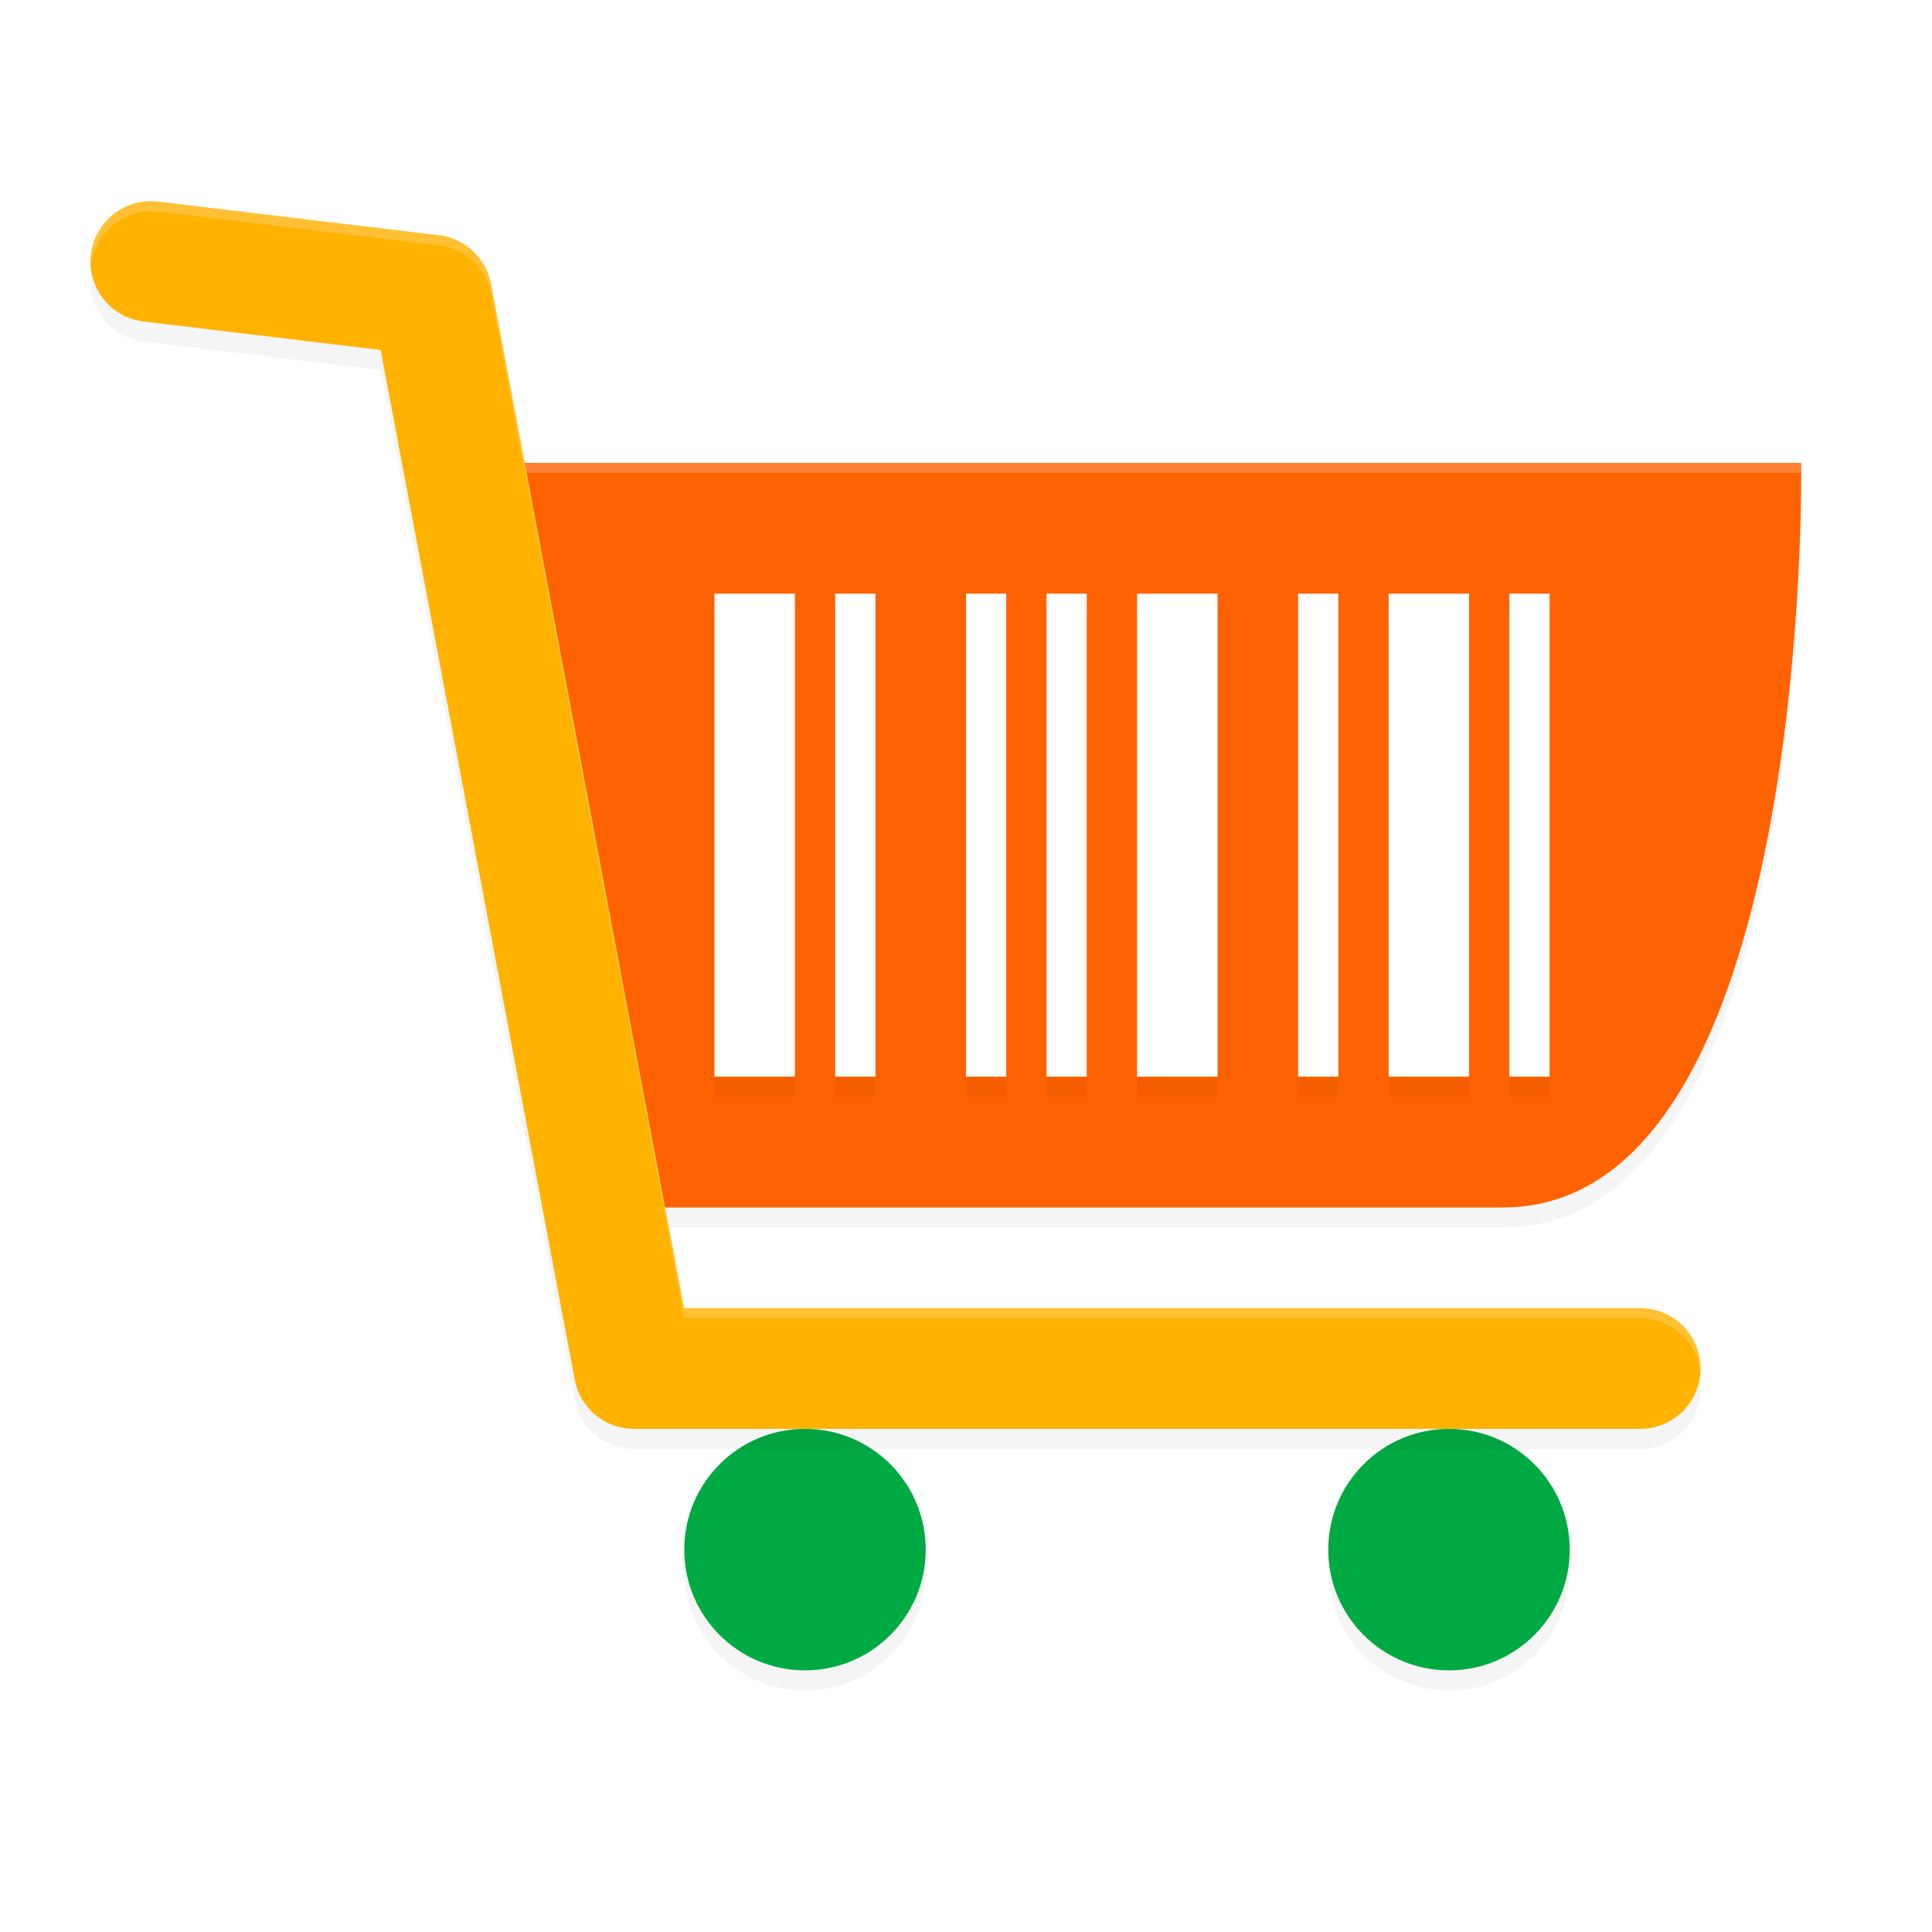 <svg xmlns="http://www.w3.org/2000/svg" id="svg28" width="192" height="192" version="1"><defs><filter style="color-interpolation-filters:sRGB" id="filter10766" width="1.13" height="1.17" x=".07" y=".09"><feGaussianBlur stdDeviation="4.41"/></filter><filter style="color-interpolation-filters:sRGB" id="filter10811" width="1.1" height="1.35" x=".05" y=".17"><feGaussianBlur stdDeviation="1.75"/></filter><filter style="color-interpolation-filters:sRGB" id="filter10854" width="1.12" height="1.21" x=".06" y=".11"><feGaussianBlur stdDeviation="3.31"/></filter><filter style="color-interpolation-filters:sRGB" id="filter11022" width="1.12" height="1.2" x=".06" y=".1"><feGaussianBlur stdDeviation="2.05"/></filter></defs><path style="filter:url(#filter10854);opacity:.2;fill:#000" d="m 41,48 h 138 c 0,0 1.15,74 -29.68,74 H 56.74 Z"/><path style="filter:url(#filter10811);opacity:.2;fill:#000" d="m 80,144 a 12,12 0 0 0 -12,12 12,12 0 0 0 12,12 12,12 0 0 0 12,-12 12,12 0 0 0 -12,-12 z m 64,0 a 12,12 0 0 0 -12,12 12,12 0 0 0 12,12 12,12 0 0 0 12,-12 12,12 0 0 0 -12,-12 z"/><circle style="fill:#00aa42" cx="144" cy="154" r="12"/><circle style="fill:#00aa42" cx="80" cy="154" r="12"/><path style="fill:#ff6200" d="m 41,46 h 138 c 0,0 1.15,74 -29.68,74 H 56.74 Z"/><path style="filter:url(#filter11022);opacity:.2;fill:#000;mix-blend-mode:normal" d="m 71,61 v 48 h 8 V 61 Z m 12,0 v 48 h 4 V 61 Z m 13,0 v 48 h 4 V 61 Z m 8,0 v 48 h 4 V 61 Z m 9,0 v 48 h 8 V 61 Z m 16,0 v 48 h 4 V 61 Z m 9,0 v 48 h 8 V 61 Z m 12,0 v 48 h 4 V 61 Z"/><path style="fill:#fff" d="m 71,59 v 48 h 8 V 59 Z m 12,0 v 48 h 4 V 59 Z m 13,0 v 48 h 4 V 59 Z m 8,0 v 48 h 4 V 59 Z m 9,0 v 48 h 8 V 59 Z m 16,0 v 48 h 4 V 59 Z m 9,0 v 48 h 8 V 59 Z m 12,0 v 48 h 4 V 59 Z"/><path style="filter:url(#filter10766);opacity:.2;fill:#000;color:#000" d="m 15.71,22.04 a 6,6 0 0 0 -6.67,5.24 6,6 0 0 0 5.24,6.67 L 37.83,36.78 57.12,139.11 A 6.00,6.00 0 0 0 63.02,144 H 163 a 6,6 0 0 0 6,-6 6,6 0 0 0 -6,-6 H 67.99 L 48.80,30.23 a 6.00,6.00 0 0 0 -5.18,-4.85 z"/><path style="opacity:.2;fill:#fff" d="M 41 46 L 41.21 47 L 179.00 47 C 178.99 46.78 179 46 179 46 L 41 46 z"/><path style="fill:#ffb200;color:#000" d="m 15.71,20.04 a 6,6 0 0 0 -6.67,5.24 6,6 0 0 0 5.24,6.67 L 37.83,34.78 57.12,137.11 A 6.00,6.00 0 0 0 63.02,142 H 163 a 6,6 0 0 0 6,-6 6,6 0 0 0 -6,-6 H 67.99 L 48.80,28.23 a 6.00,6.00 0 0 0 -5.18,-4.85 z"/><path style="opacity:.2;fill:#fff;color:#000" d="M 15.71 20.04 A 6 6 0 0 0 9.04 25.29 A 6 6 0 0 0 9.11 26.09 A 6 6 0 0 1 15.71 21.04 L 43.62 24.39 A 6.00 6.00 0 0 1 48.80 29.23 L 67.99 131 L 163 131 A 6 6 0 0 1 168.94 136.29 A 6 6 0 0 0 169 136 A 6 6 0 0 0 163 130 L 67.99 130 L 48.80 28.23 A 6.00 6.00 0 0 0 43.62 23.39 L 15.71 20.04 z"/></svg>